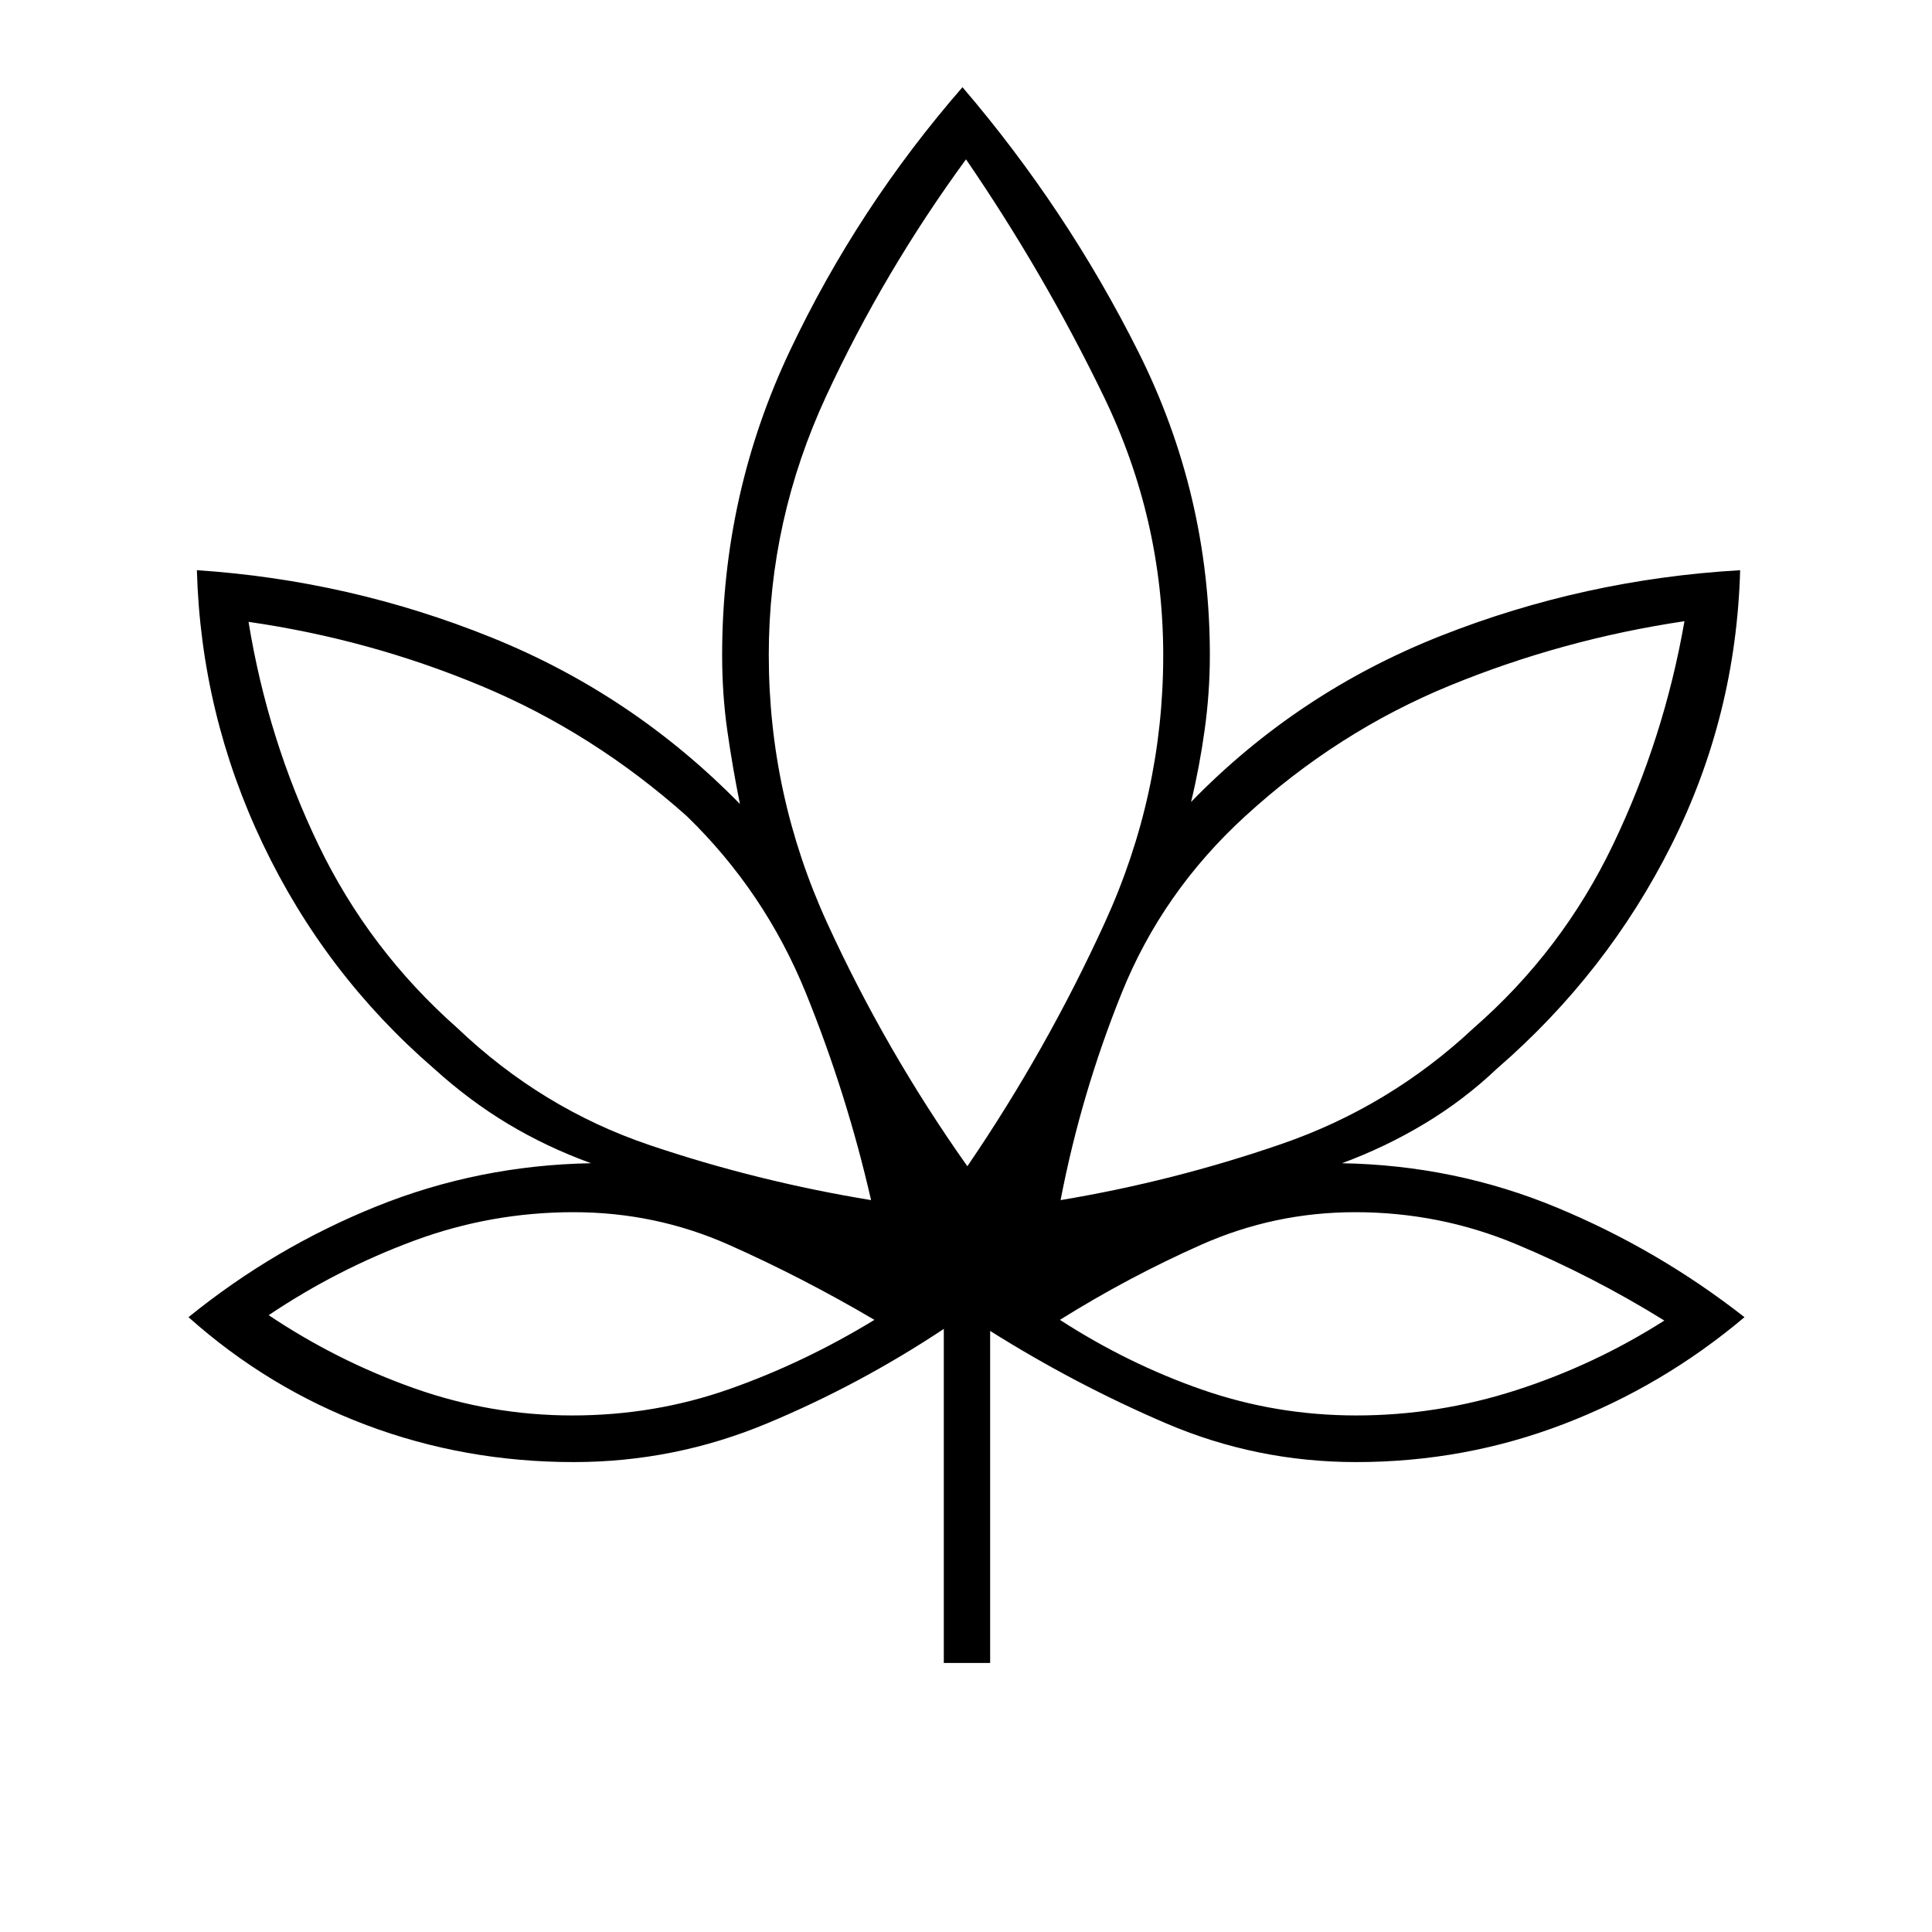 <svg xmlns="http://www.w3.org/2000/svg" height="40" viewBox="0 -960 960 960" width="40"><path d="M468.97-133.67v-166q-41.95 27.84-87.94 47-45.98 19.17-95.99 19.17-54.07 0-102.97-18.39-48.91-18.39-88.4-53.61 42.76-34.67 93.46-55.08Q237.83-381 293.67-382q-22-8-41.17-19.5T215.67-429q-54.17-46.83-85-111.5-30.84-64.67-32.84-136.17 75.84 5 146.17 33.34Q314.33-615 367.67-560.5q-3.67-18.17-6.25-36.28-2.59-18.11-2.59-37.72 0-80.09 33.67-151.21t85.75-130.96Q530.17-856 565.67-785.1q35.5 70.9 35.5 150.6 0 18.61-2.59 37.22-2.58 18.61-6.75 35.78 53-54.5 124.17-82.58 71.17-28.09 148.67-32.59-2 72.31-34 136.24-32 63.93-86.84 111.43-16.33 15.5-35.83 27.25T666.83-382q56 1 106.5 21.92 50.5 20.91 93.5 54.58-40.5 34.17-89.76 53.08-49.26 18.92-103.18 18.92-49.61 0-94.67-19.33-45.06-19.34-87.22-45.84v165h-23.03Zm-36.14-230q-12.12-53-32.46-103.05-20.34-50.06-59.02-87.68-46.57-41.54-102.13-64.74Q183.67-642.33 123.5-651q9.5 58.33 34.67 110.67 25.16 52.33 69.08 91.16 42.08 40.08 95.42 58.12Q376-373 432.83-363.67Zm-148.46 107q40.83 0 77.98-13.08 37.15-13.08 72.15-34.42-35.99-21.16-72.41-37.33-36.41-16.17-77.1-16.17-41.03 0-79.26 14.17-38.23 14.17-72.23 37 33.93 22.71 72.15 36.27 38.22 13.56 78.72 13.56Zm196.3-123.83q39.4-57.75 68.36-121.16Q578-565.07 578-634.29q0-67.75-29.63-128.88Q518.73-824.3 480-880.83q-40.77 55.77-69.38 117.43Q382-701.75 382-634.57q0 69.79 29.03 133.22 29.03 63.43 69.64 120.85ZM527-363.67q56-9.33 109.77-27.89 53.77-18.55 95.48-57.61 43.96-38.34 69.28-91.17T837-651.33q-60.5 9-116.47 31.94-55.97 22.95-101.86 65.01-41.06 37.58-61.28 87.73Q537.17-416.5 527-363.67Zm146.99 107q40.47 0 79.47-12.58 39-12.57 73.54-34.58-35.5-22-73.58-37.92-38.09-15.92-80.01-15.92-40.14 0-76.53 16.17-36.38 16.17-70.21 37.33 33.7 21.8 70.54 34.65 36.85 12.85 76.78 12.85Zm-241.16-107Zm1.67 59.5Zm46.17-76.33ZM527-363.67Zm-.33 59.5Z"/></svg>